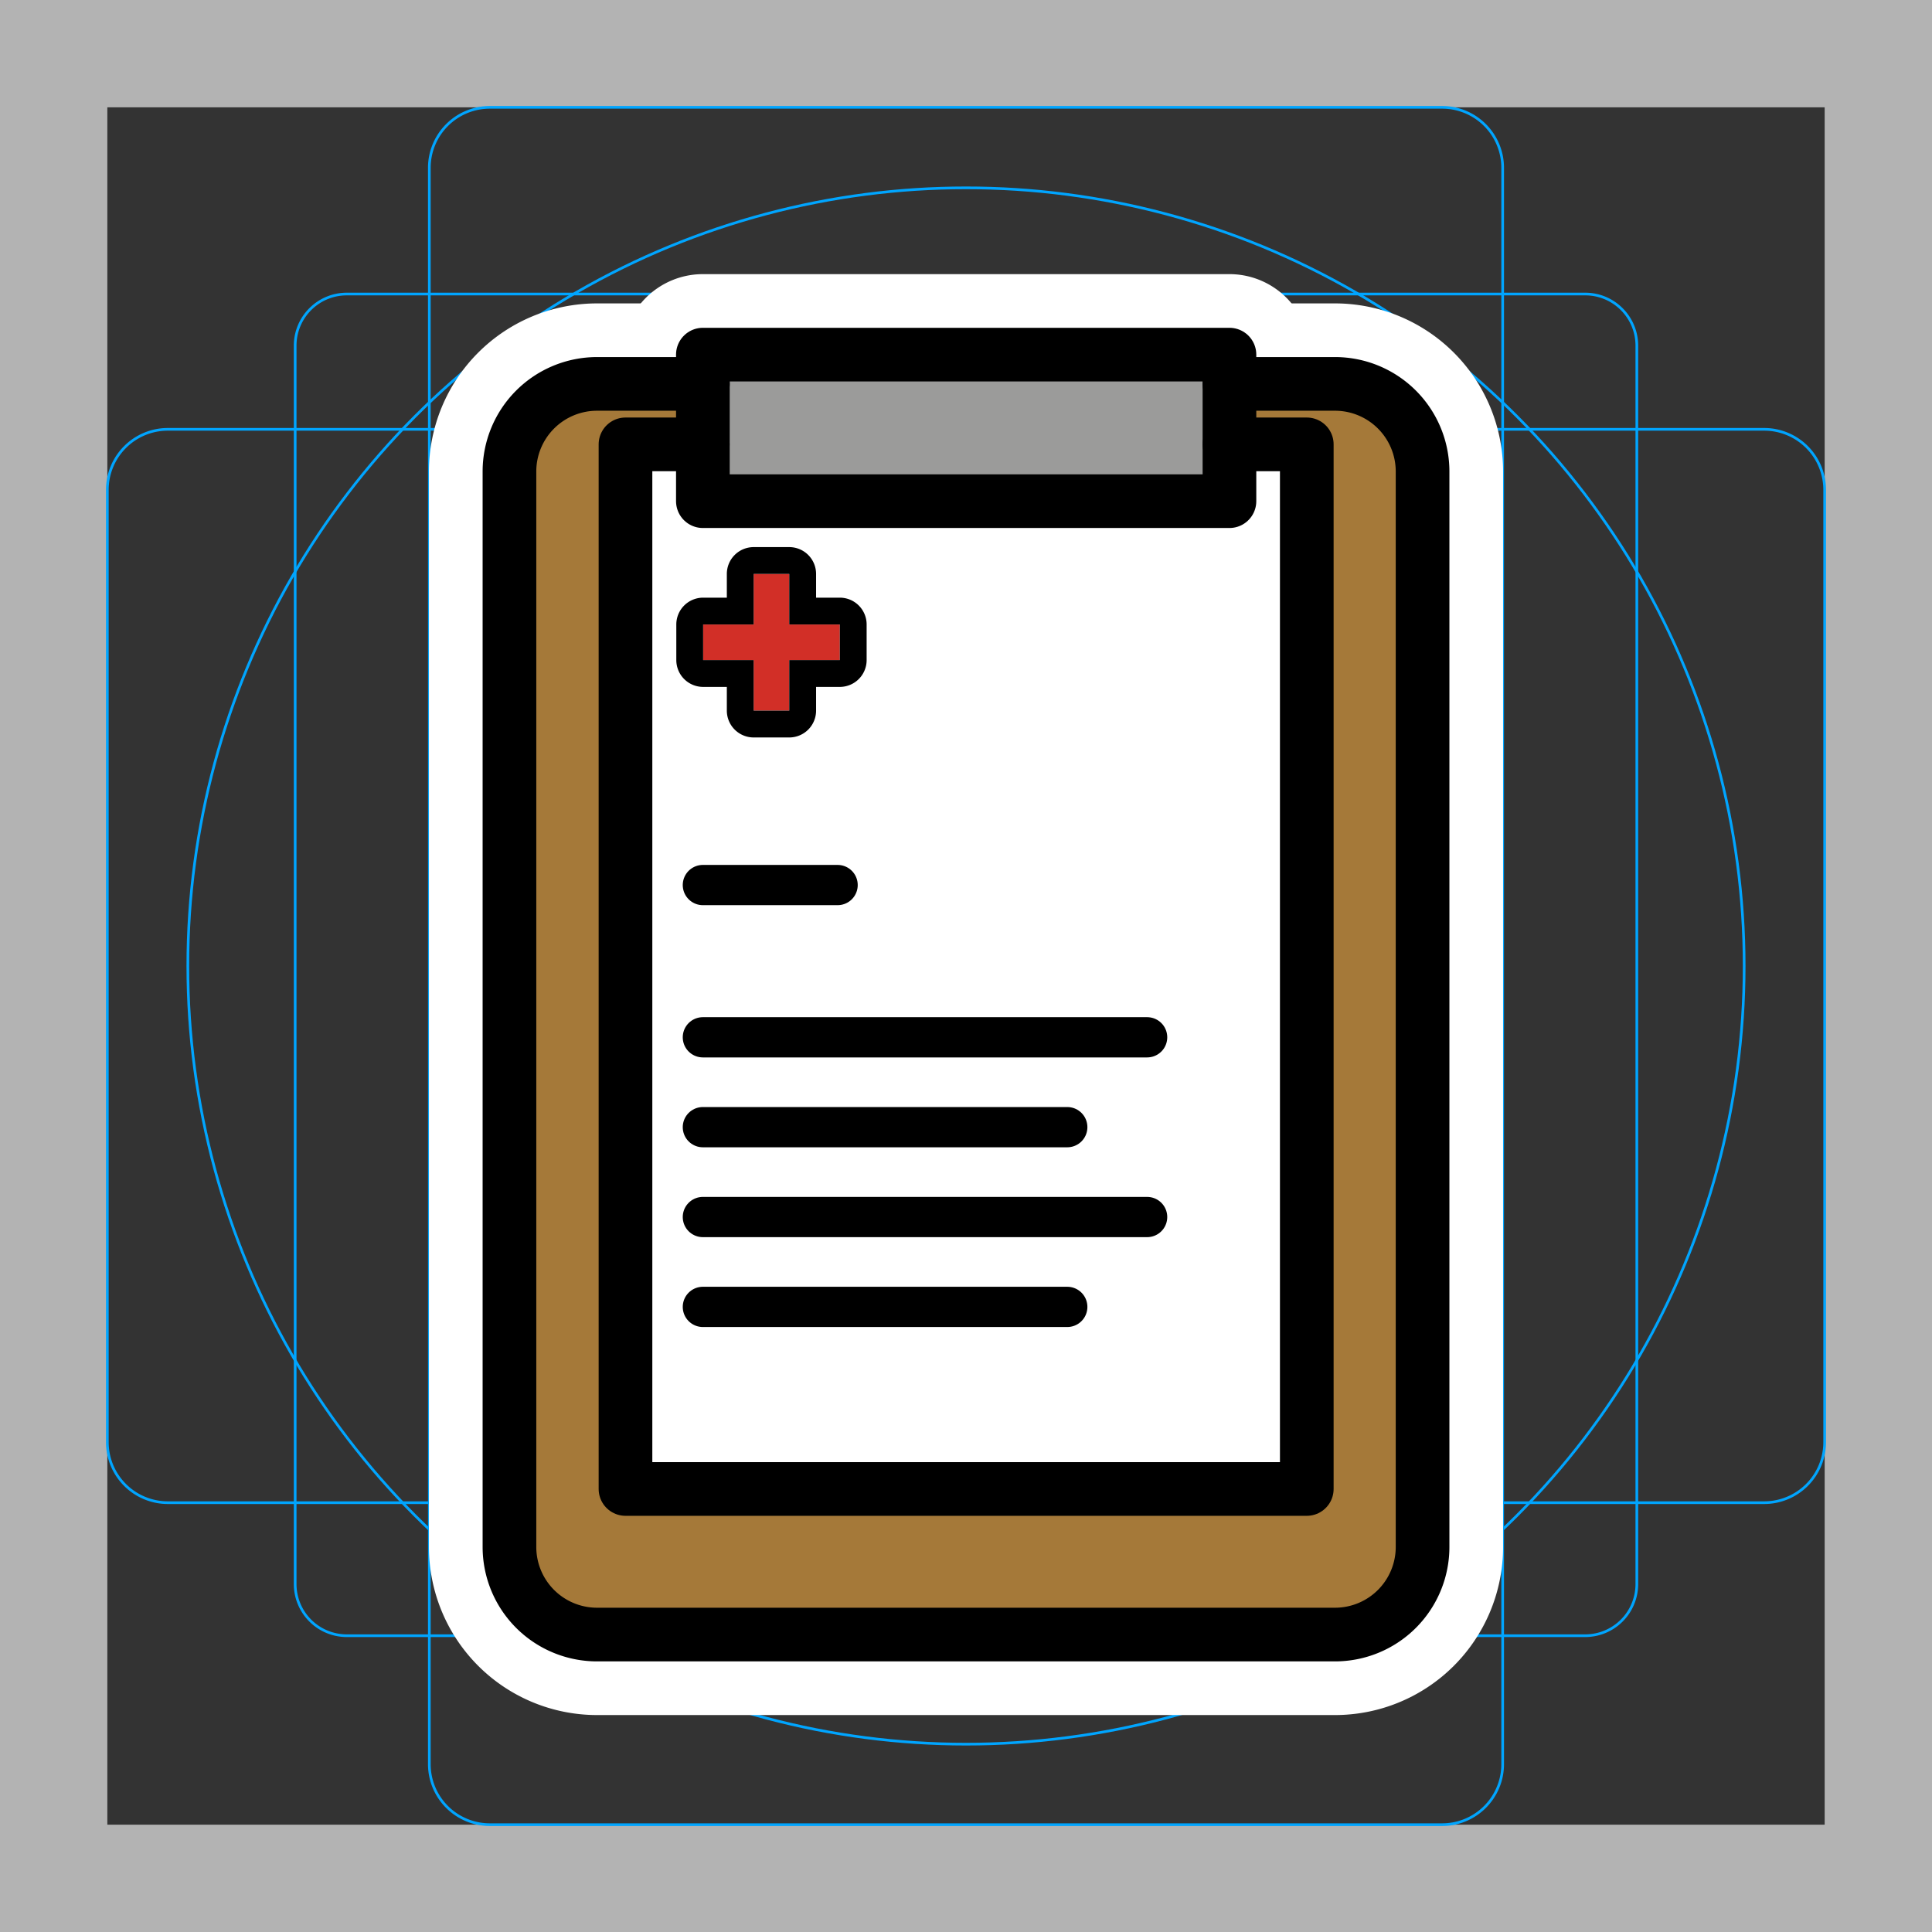 <svg viewBox="0 0 72 72" xmlns="http://www.w3.org/2000/svg"><rect x="0" y="0" width="72" height="72" fill="#333333" stroke="none"/><path fill="#B3B3B3" d="M68 4v64H4V4h64m4-4H0v72h72V0z"/><path fill="none" stroke="#00A5FF" stroke-miterlimit="10" stroke-width=".1" d="M12.923 10.958h46.154c1.062 0 1.923.861 1.923 1.923v46.154a1.923 1.923 0 01-1.923 1.923H12.923A1.923 1.923 0 0111 59.035h0V12.881c0-1.062.861-1.923 1.923-1.923h0z"/><path fill="none" stroke="#00A5FF" stroke-miterlimit="10" stroke-width=".1" d="M18.254 4h35.492A2.254 2.254 0 0156 6.254v59.492A2.254 2.254 0 0153.746 68H18.254A2.254 2.254 0 0116 65.746V6.254A2.254 2.254 0 0118.254 4z"/><path fill="none" stroke="#00A5FF" stroke-miterlimit="10" stroke-width=".1" d="M68 18.254v35.492A2.254 2.254 0 0165.746 56H6.254A2.254 2.254 0 014 53.746V18.254A2.254 2.254 0 016.254 16h59.492A2.254 2.254 0 0168 18.254z"/><circle cx="36" cy="36" r="29" fill="none" stroke="#00A5FF" stroke-miterlimit="10" stroke-width=".1"/><g stroke-linecap="round" stroke-miterlimit="10" stroke-width="6" stroke="#fff" fill="none" stroke-linejoin="round"><path d="M45.818 14.307h3.932a3.264 3.264 0 013.265 3.264v40.08a3.264 3.264 0 01-3.265 3.264h-27.5a3.264 3.264 0 01-3.264-3.264v-40.08a3.264 3.264 0 013.264-3.264h3.944"/><path d="M45.82 16.56h2.88v38.93H23.31V16.56h2.88"/><path d="M26.194 13.216h19.624v5.461H26.194zm0 19.767h5.021m-5.021 5.674H42.75m-16.556 3.349h13.58m-13.58 3.349H42.75m-16.556 3.349h13.58M29.413 21.39v1.883h1.884v1.326h-1.884v1.884h-1.326v-1.884h-1.883v-1.326h1.883v-1.884h1.326m0-1h-1.326a1 1 0 00-1 1v.884h-.883a1 1 0 00-1 1v1.326a1 1 0 001 1h.883v.884a1 1 0 001 1h1.326a1 1 0 001-1v-.884h.884a1 1 0 001-1v-1.326a1 1 0 00-1-1h-.884v-.884a1 1 0 00-1-1z"/></g><path fill="#A57939" d="M22.25 14.307h27.5a3.264 3.264 0 013.265 3.264v40.08a3.264 3.264 0 01-3.265 3.264h-27.5a3.264 3.264 0 01-3.264-3.264v-40.08a3.264 3.264 0 013.264-3.264z"/><path fill="#FFF" d="M23.308 16.564h25.395v38.93H23.308z"/><path fill="#9B9B9A" d="M26.194 13.216h19.624v5.461H26.194z"/><path fill="#D22F27" d="M26.204 24.599h1.883v1.884h1.326v-1.884h1.884v-1.326h-1.884v-1.884h-1.326v1.884h-1.883z"/><g><path fill="none" stroke="#000" stroke-linecap="round" stroke-linejoin="round" stroke-width="2" d="M45.818 14.307h3.932a3.264 3.264 0 013.265 3.264v40.08a3.264 3.264 0 01-3.265 3.264h-27.5a3.264 3.264 0 01-3.264-3.264v-40.08a3.264 3.264 0 013.264-3.264h3.944"/><path fill="none" stroke="#000" stroke-linecap="round" stroke-linejoin="round" stroke-width="2" d="M45.82 16.56h2.88v38.93H23.31V16.56h2.88"/><path fill="none" stroke="#000" stroke-linecap="round" stroke-linejoin="round" stroke-width="2" d="M26.194 13.216h19.624v5.461H26.194z"/><path fill="none" stroke="#000" stroke-linecap="round" stroke-linejoin="round" stroke-width="1.5" d="M26.194 32.983h5.021m-5.021 5.674H42.75m-16.556 3.349h13.58m-13.58 3.349H42.75m-16.556 3.349h13.58"/><path d="M29.413 21.39v1.883h1.884v1.326h-1.884v1.884h-1.326v-1.884h-1.883v-1.326h1.883v-1.884h1.326m0-1h-1.326a1 1 0 00-1 1v.884h-.883a1 1 0 00-1 1v1.326a1 1 0 001 1h.883v.884a1 1 0 001 1h1.326a1 1 0 001-1v-.884h.884a1 1 0 001-1v-1.326a1 1 0 00-1-1h-.884v-.884a1 1 0 00-1-1z"/></g></svg>